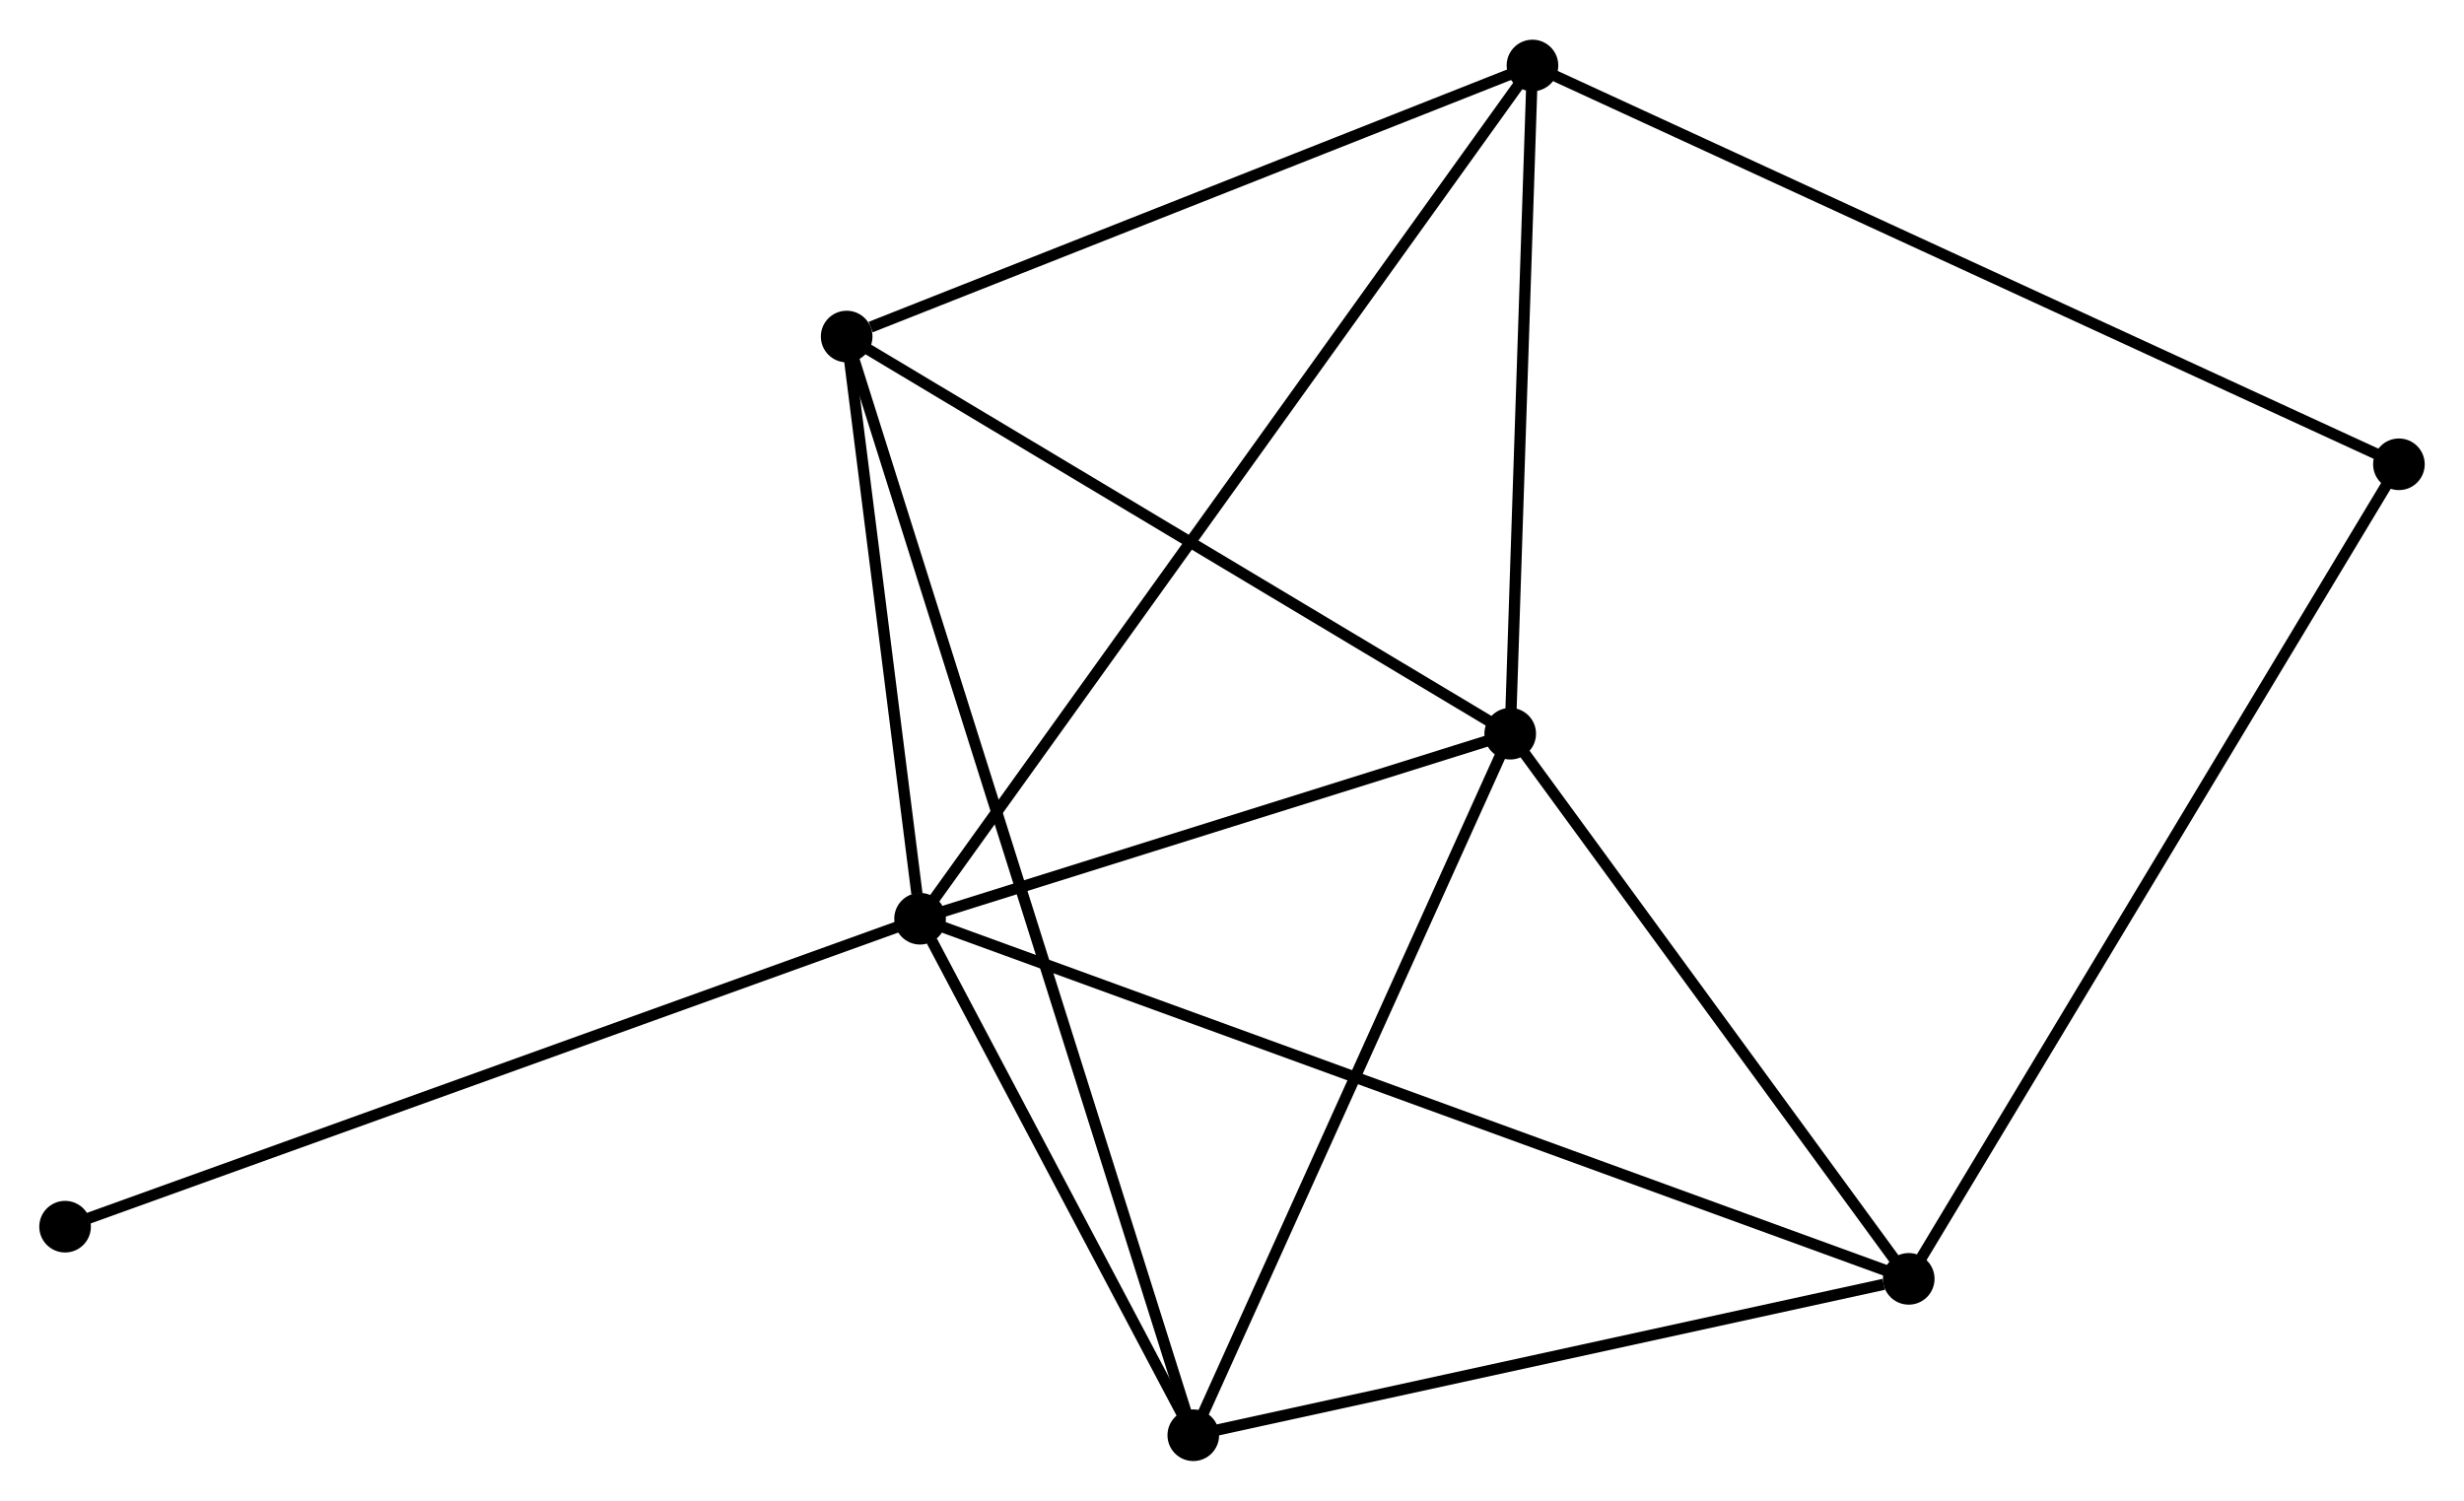 <?xml version="1.0" encoding="UTF-8" standalone="no"?>
<!DOCTYPE svg PUBLIC "-//W3C//DTD SVG 1.1//EN"
 "http://www.w3.org/Graphics/SVG/1.1/DTD/svg11.dtd">
<!-- Generated by graphviz version 2.36.0 (20140111.2315)
 -->
<!-- Title: %3 Pages: 1 -->
<svg width="220pt" height="134pt"
 viewBox="0.00 0.00 219.56 133.66" xmlns="http://www.w3.org/2000/svg" xmlns:xlink="http://www.w3.org/1999/xlink">
<g id="graph0" class="graph" transform="scale(1 1) rotate(0) translate(4 129.66)">
<title>%3</title>
<!-- 0 -->
<g id="node1" class="node"><title>0</title>
<ellipse fill="black" stroke="black" cx="77.985" cy="-47.826" rx="1.8" ry="1.8"/>
</g>
<!-- 1 -->
<g id="node2" class="node"><title>1</title>
<ellipse fill="black" stroke="black" cx="130.571" cy="-64.315" rx="1.8" ry="1.8"/>
</g>
<!-- 0&#45;&#45;1 -->
<g id="edge1" class="edge"><title>0&#45;&#45;1</title>
<path fill="none" stroke="black" d="M79.734,-48.375C87.718,-50.878 120.652,-61.205 128.76,-63.747"/>
</g>
<!-- 2 -->
<g id="node3" class="node"><title>2</title>
<ellipse fill="black" stroke="black" cx="102.331" cy="-1.8" rx="1.8" ry="1.8"/>
</g>
<!-- 0&#45;&#45;2 -->
<g id="edge2" class="edge"><title>0&#45;&#45;2</title>
<path fill="none" stroke="black" d="M79.031,-45.848C83.035,-38.278 97.365,-11.188 101.315,-3.719"/>
</g>
<!-- 3 -->
<g id="node4" class="node"><title>3</title>
<ellipse fill="black" stroke="black" cx="132.553" cy="-123.86" rx="1.8" ry="1.8"/>
</g>
<!-- 0&#45;&#45;3 -->
<g id="edge3" class="edge"><title>0&#45;&#45;3</title>
<path fill="none" stroke="black" d="M79.124,-49.414C86.226,-59.309 124.336,-112.411 131.419,-122.28"/>
</g>
<!-- 4 -->
<g id="node5" class="node"><title>4</title>
<ellipse fill="black" stroke="black" cx="166.082" cy="-15.736" rx="1.8" ry="1.8"/>
</g>
<!-- 0&#45;&#45;4 -->
<g id="edge4" class="edge"><title>0&#45;&#45;4</title>
<path fill="none" stroke="black" d="M79.825,-47.156C91.29,-42.98 152.817,-20.568 164.252,-16.402"/>
</g>
<!-- 5 -->
<g id="node6" class="node"><title>5</title>
<ellipse fill="black" stroke="black" cx="71.444" cy="-99.707" rx="1.8" ry="1.8"/>
</g>
<!-- 0&#45;&#45;5 -->
<g id="edge5" class="edge"><title>0&#45;&#45;5</title>
<path fill="none" stroke="black" d="M77.704,-50.055C76.628,-58.589 72.778,-89.124 71.717,-97.544"/>
</g>
<!-- 7 -->
<g id="node7" class="node"><title>7</title>
<ellipse fill="black" stroke="black" cx="1.8" cy="-20.385" rx="1.8" ry="1.8"/>
</g>
<!-- 0&#45;&#45;7 -->
<g id="edge6" class="edge"><title>0&#45;&#45;7</title>
<path fill="none" stroke="black" d="M76.102,-47.148C65.561,-43.351 13.985,-24.774 3.617,-21.039"/>
</g>
<!-- 1&#45;&#45;2 -->
<g id="edge7" class="edge"><title>1&#45;&#45;2</title>
<path fill="none" stroke="black" d="M129.756,-62.511C125.632,-53.382 107.1,-12.357 103.095,-3.492"/>
</g>
<!-- 1&#45;&#45;3 -->
<g id="edge8" class="edge"><title>1&#45;&#45;3</title>
<path fill="none" stroke="black" d="M130.637,-66.296C130.937,-75.336 132.179,-112.628 132.484,-121.81"/>
</g>
<!-- 1&#45;&#45;4 -->
<g id="edge9" class="edge"><title>1&#45;&#45;4</title>
<path fill="none" stroke="black" d="M131.752,-62.698C137.144,-55.323 159.384,-24.899 164.86,-17.408"/>
</g>
<!-- 1&#45;&#45;5 -->
<g id="edge10" class="edge"><title>1&#45;&#45;5</title>
<path fill="none" stroke="black" d="M128.865,-65.336C120.231,-70.504 81.429,-93.73 73.045,-98.749"/>
</g>
<!-- 2&#45;&#45;4 -->
<g id="edge11" class="edge"><title>2&#45;&#45;4</title>
<path fill="none" stroke="black" d="M104.17,-2.202C113.316,-4.201 153.858,-13.063 163.85,-15.248"/>
</g>
<!-- 2&#45;&#45;5 -->
<g id="edge12" class="edge"><title>2&#45;&#45;5</title>
<path fill="none" stroke="black" d="M101.685,-3.845C97.631,-16.696 75.722,-86.147 71.986,-97.989"/>
</g>
<!-- 3&#45;&#45;5 -->
<g id="edge13" class="edge"><title>3&#45;&#45;5</title>
<path fill="none" stroke="black" d="M130.79,-123.163C122.023,-119.698 83.161,-104.338 73.583,-100.552"/>
</g>
<!-- 6 -->
<g id="node8" class="node"><title>6</title>
<ellipse fill="black" stroke="black" cx="209.761" cy="-88.322" rx="1.8" ry="1.8"/>
</g>
<!-- 3&#45;&#45;6 -->
<g id="edge14" class="edge"><title>3&#45;&#45;6</title>
<path fill="none" stroke="black" d="M134.461,-122.981C145.143,-118.065 197.412,-94.006 207.92,-89.17"/>
</g>
<!-- 4&#45;&#45;6 -->
<g id="edge15" class="edge"><title>4&#45;&#45;6</title>
<path fill="none" stroke="black" d="M167.162,-17.53C173.205,-27.572 202.775,-76.712 208.719,-86.59"/>
</g>
</g>
</svg>
